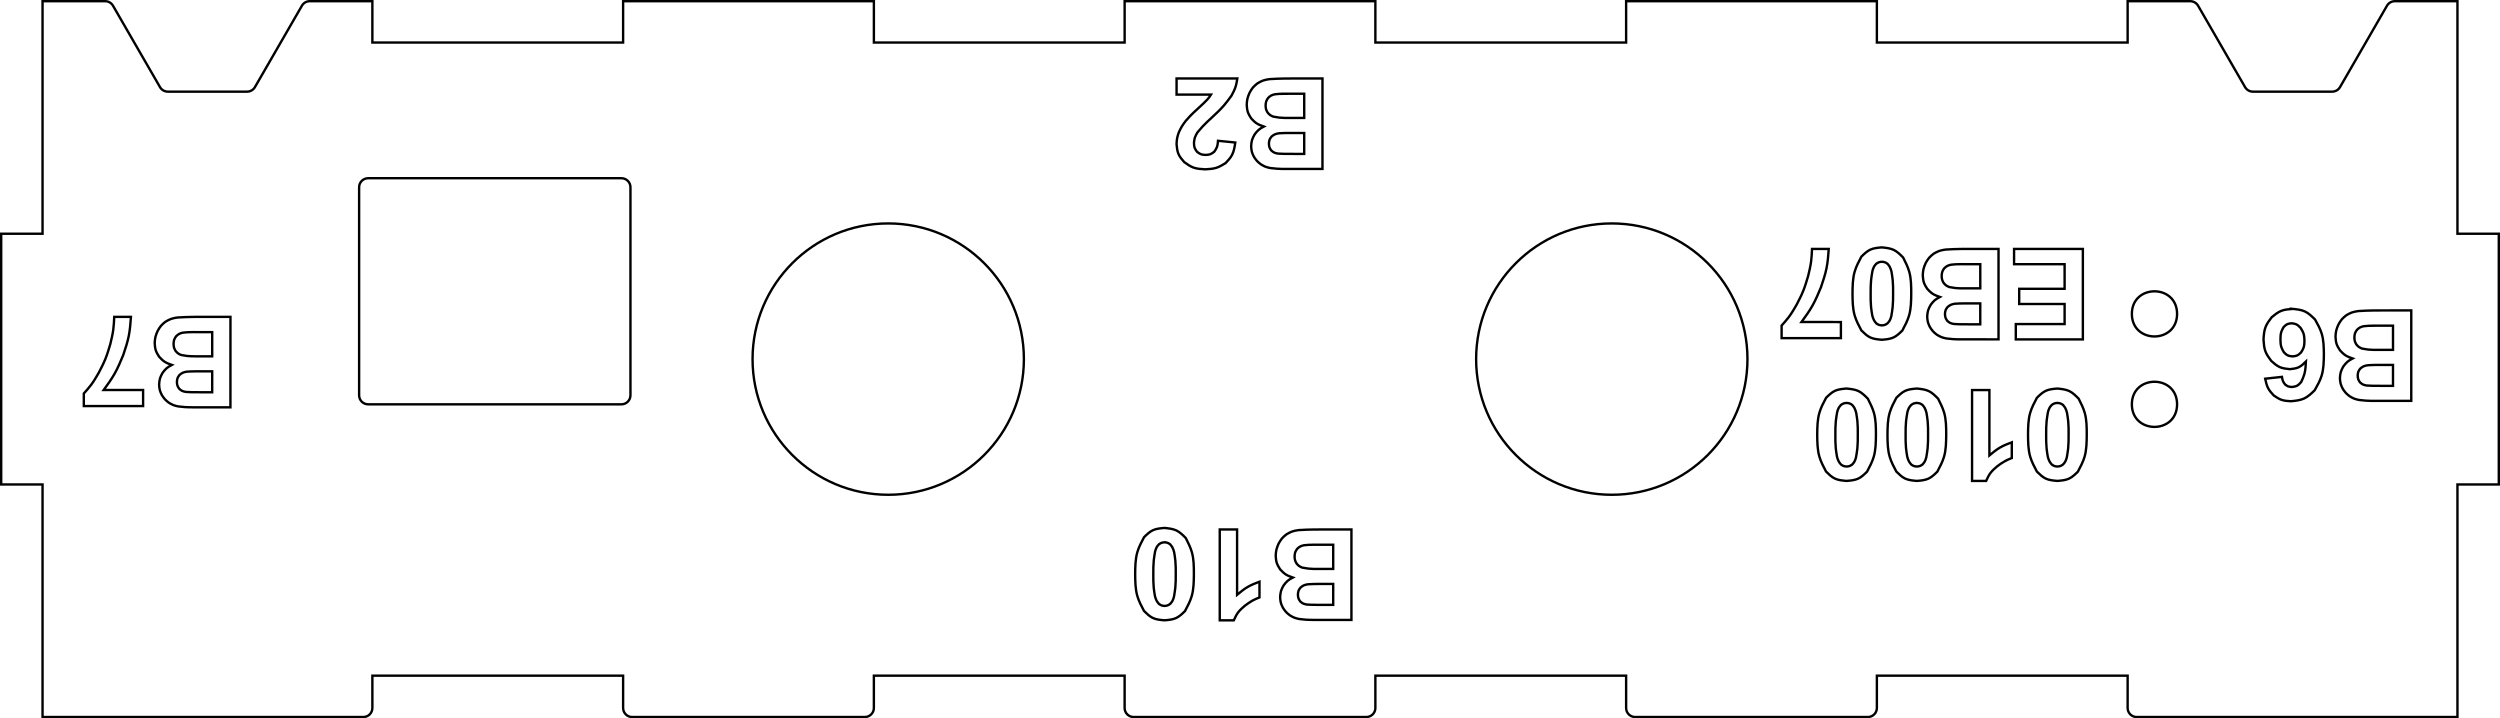 <?xml version="1.0" encoding="UTF-8" standalone="no"?>
<!-- Created with Inkscape (http://www.inkscape.org/) -->

<svg
   width="276.408mm"
   height="79.409mm"
   viewBox="0 0 276.408 79.409"
   version="1.1"
   id="svg1"
   xml:space="preserve"
   inkscape:version="1.3.2 (091e20e, 2023-11-25, custom)"
   sodipodi:docname="Electronic left.svg"
   xmlns:inkscape="http://www.inkscape.org/namespaces/inkscape"
   xmlns:sodipodi="http://sodipodi.sourceforge.net/DTD/sodipodi-0.dtd"
   xmlns="http://www.w3.org/2000/svg"
   xmlns:svg="http://www.w3.org/2000/svg"><sodipodi:namedview
     id="namedview1"
     pagecolor="#ffffff"
     bordercolor="#000000"
     borderopacity="0.25"
     inkscape:showpageshadow="2"
     inkscape:pageopacity="0.0"
     inkscape:pagecheckerboard="0"
     inkscape:deskcolor="#d1d1d1"
     inkscape:document-units="mm"
     inkscape:zoom="0.97890839"
     inkscape:cx="409.12919"
     inkscape:cy="-30.135609"
     inkscape:window-width="1920"
     inkscape:window-height="991"
     inkscape:window-x="1647"
     inkscape:window-y="-9"
     inkscape:window-maximized="1"
     inkscape:current-layer="layer1" /><defs
     id="defs1"><marker
       id="DistanceX"
       orient="auto"
       refX="0"
       refY="0"
       style="overflow:visible"><path
         d="M 3,-3 -3,3 M 0,-5 V 5"
         style="stroke:#000000;stroke-width:0.5"
         id="path1" /></marker><pattern
       id="Hatch"
       patternUnits="userSpaceOnUse"
       width="8"
       height="8"
       x="0"
       y="0"><path
         d="M8 4 l-4,4"
         stroke="#000000"
         stroke-width="0.25"
         linecap="square"
         id="path2" /><path
         d="M6 2 l-4,4"
         stroke="#000000"
         stroke-width="0.25"
         linecap="square"
         id="path3" /><path
         d="M4 0 l-4,4"
         stroke="#000000"
         stroke-width="0.25"
         linecap="square"
         id="path4" /></pattern><symbol
       id="*MODEL_SPACE" /><symbol
       id="*PAPER_SPACE" /></defs><g
     inkscape:label="Layer 1"
     inkscape:groupmode="layer"
     id="layer1"
     transform="translate(33.28,-108.796)"><path
       id="path13"
       style="fill:none;stroke:#000000;stroke-width:0.265"
       d="m -7.8,143.829 -3.404,5.2e-4 c -0.525,0.002 -1.05,0.004 -1.574,0.025 -0.287,0.011 -0.574,0.028 -0.861,0.044 -0.253,0.038 -0.505,0.077 -0.741,0.163 -0.214,0.078 -0.414,0.194 -0.613,0.311 -0.174,0.141 -0.348,0.282 -0.491,0.45 -0.148,0.174 -0.261,0.377 -0.375,0.58 -0.092,0.215 -0.185,0.43 -0.238,0.654 -0.051,0.218 -0.066,0.446 -0.08,0.673 0.019,0.277 0.038,0.554 0.123,0.81 0.082,0.246 0.225,0.472 0.368,0.698 0.188,0.2 0.375,0.4 0.597,0.547 0.242,0.161 0.525,0.26 0.808,0.36 -0.204,0.11 -0.409,0.219 -0.581,0.367 -0.17,0.146 -0.308,0.33 -0.446,0.513 -0.11,0.201 -0.221,0.401 -0.284,0.615 -0.063,0.215 -0.079,0.445 -0.095,0.674 0.012,0.209 0.023,0.418 0.076,0.617 0.051,0.191 0.141,0.372 0.23,0.553 0.107,0.164 0.214,0.328 0.345,0.47 0.126,0.136 0.274,0.251 0.422,0.366 0.16,0.096 0.32,0.192 0.491,0.26 0.176,0.07 0.364,0.111 0.552,0.152 0.244,0.029 0.489,0.058 0.734,0.074 0.344,0.025 0.69,0.025 1.036,0.025 h 3.997 z m -4.111,1.684 c 0.074,2.1e-4 0.149,8e-4 0.223,0.002 h 1.869 v 2.675 h -1.63 c -0.38,0.004 -0.761,0.007 -1.137,-0.036 -0.219,-0.025 -0.436,-0.066 -0.654,-0.107 -0.128,-0.053 -0.256,-0.105 -0.364,-0.186 -0.101,-0.075 -0.183,-0.173 -0.267,-0.271 -0.064,-0.113 -0.127,-0.226 -0.164,-0.348 -0.04,-0.132 -0.047,-0.275 -0.055,-0.417 0.009,-0.165 0.017,-0.329 0.071,-0.478 0.047,-0.132 0.13,-0.251 0.212,-0.371 0.103,-0.096 0.206,-0.192 0.325,-0.258 0.124,-0.069 0.266,-0.105 0.408,-0.141 0.164,-0.018 0.328,-0.035 0.493,-0.046 0.222,-0.015 0.446,-0.018 0.669,-0.018 z m 0.29,4.339 c 0.159,-0.001 0.319,-4.7e-4 0.479,0.001 l 1.323,5.2e-4 v 2.312 l -1.16,-5.1e-4 c -0.382,0.002 -0.763,0.004 -1.145,-0.008 -0.194,-0.006 -0.388,-0.016 -0.581,-0.026 -0.154,-0.026 -0.308,-0.051 -0.442,-0.118 -0.116,-0.057 -0.217,-0.145 -0.318,-0.233 -0.075,-0.107 -0.149,-0.215 -0.192,-0.333 -0.047,-0.131 -0.056,-0.275 -0.064,-0.42 0.01,-0.151 0.021,-0.303 0.074,-0.438 0.05,-0.124 0.136,-0.234 0.222,-0.344 0.113,-0.09 0.226,-0.179 0.352,-0.238 0.143,-0.066 0.303,-0.093 0.463,-0.12 0.17,-0.01 0.34,-0.02 0.51,-0.026 0.159,-0.005 0.319,-0.008 0.478,-0.009 z" /><path
       d="m 188.368,159.791 c -0.298,0.164 -0.573,0.37 -0.848,0.576 -0.268,0.232 -0.536,0.464 -0.742,0.743 -0.191,0.259 -0.328,0.558 -0.466,0.857 l -1.555,3.1e-4 v -10.041 h 1.917 l 3e-5,7.223 c 0.368,-0.307 0.737,-0.614 1.144,-0.854 0.417,-0.246 0.874,-0.422 1.332,-0.598 v 1.739 c -0.266,0.109 -0.533,0.218 -0.783,0.356 z"
       style="fill:none;stroke:#000000;stroke-width:0.265"
       id="path22"
       sodipodi:nodetypes="scscccccsccs" /><path
       id="path28"
       style="fill:none;stroke:#000000;stroke-width:0.265"
       d="m 170.883,151.755 c -0.453,0.037 -0.906,0.074 -1.293,0.256 -0.363,0.171 -0.668,0.469 -0.972,0.767 -0.285,0.536 -0.569,1.073 -0.736,1.641 -0.228,0.774 -0.236,1.606 -0.245,2.439 0.008,0.833 0.016,1.666 0.244,2.44 0.166,0.565 0.448,1.098 0.731,1.632 0.306,0.302 0.611,0.605 0.977,0.778 0.387,0.183 0.841,0.221 1.294,0.259 0.453,-0.037 0.906,-0.074 1.292,-0.256 0.363,-0.171 0.668,-0.469 0.972,-0.767 0.285,-0.535 0.57,-1.07 0.737,-1.637 0.227,-0.771 0.236,-1.599 0.245,-2.428 -0.001,-0.832 -0.003,-1.664 -0.223,-2.44 -0.153,-0.538 -0.412,-1.05 -0.67,-1.561 -0.323,-0.327 -0.645,-0.655 -1.035,-0.842 -0.394,-0.189 -0.856,-0.235 -1.318,-0.281 z m 0,1.59 c 0.113,0.009 0.225,0.018 0.328,0.055 0.103,0.036 0.196,0.1 0.289,0.163 0.089,0.105 0.178,0.211 0.246,0.329 0.096,0.167 0.148,0.358 0.201,0.548 0.051,0.311 0.103,0.621 0.133,0.933 0.048,0.492 0.046,0.988 0.044,1.485 7e-4,0.503 0.002,1.007 -0.049,1.506 -0.034,0.334 -0.092,0.666 -0.149,0.997 -0.047,0.169 -0.094,0.338 -0.18,0.485 -0.066,0.112 -0.154,0.211 -0.242,0.31 -0.094,0.065 -0.188,0.13 -0.291,0.166 -0.103,0.037 -0.216,0.046 -0.329,0.055 -0.113,-0.009 -0.225,-0.018 -0.328,-0.055 -0.103,-0.037 -0.196,-0.102 -0.289,-0.166 -0.089,-0.106 -0.179,-0.213 -0.246,-0.331 -0.096,-0.167 -0.148,-0.358 -0.2,-0.549 -0.051,-0.311 -0.103,-0.621 -0.133,-0.933 -0.048,-0.492 -0.046,-0.988 -0.044,-1.485 -8e-4,-0.503 -0.001,-1.006 0.05,-1.504 0.034,-0.332 0.091,-0.662 0.148,-0.992 0.047,-0.169 0.094,-0.338 0.181,-0.485 0.066,-0.112 0.154,-0.211 0.242,-0.31 0.094,-0.065 0.188,-0.129 0.291,-0.166 0.103,-0.037 0.216,-0.046 0.329,-0.055 z" /><path
       d="m 194.989,144.627 v -2.217 h -5.02 v -1.685 h 5.02 v -2.722 h -5.587 v -1.685 h 7.606 v 10 h -7.415 v -1.692 z"
       style="fill:none;stroke:#000000;stroke-width:0.265"
       id="path36"
       sodipodi:nodetypes="ccccccccccccc" /><path
       id="path37"
       style="fill:none;stroke:#000000;stroke-width:0.265"
       d="m 174.785,136.148 c -0.453,0.037 -0.906,0.074 -1.292,0.256 -0.363,0.171 -0.668,0.469 -0.972,0.767 -0.285,0.536 -0.57,1.072 -0.737,1.64 -0.228,0.774 -0.236,1.606 -0.245,2.439 0.008,0.833 0.016,1.666 0.244,2.441 0.166,0.565 0.449,1.098 0.732,1.632 0.306,0.302 0.611,0.605 0.977,0.778 0.387,0.183 0.84,0.221 1.294,0.259 0.453,-0.037 0.906,-0.074 1.293,-0.256 0.363,-0.171 0.668,-0.469 0.972,-0.767 0.285,-0.535 0.569,-1.07 0.736,-1.637 0.227,-0.771 0.236,-1.599 0.245,-2.428 -0.001,-0.832 -0.003,-1.664 -0.223,-2.44 -0.153,-0.538 -0.412,-1.05 -0.67,-1.561 -0.323,-0.327 -0.645,-0.654 -1.035,-0.841 -0.394,-0.189 -0.856,-0.235 -1.318,-0.281 z m 0,1.589 c 0.113,0.009 0.226,0.018 0.329,0.055 0.103,0.036 0.196,0.1 0.289,0.164 0.089,0.105 0.179,0.211 0.246,0.328 0.096,0.167 0.148,0.358 0.201,0.548 0.051,0.311 0.102,0.621 0.133,0.934 0.048,0.492 0.046,0.988 0.044,1.484 7e-4,0.503 0.001,1.007 -0.05,1.506 -0.034,0.334 -0.091,0.666 -0.148,0.998 -0.047,0.169 -0.095,0.338 -0.181,0.485 -0.066,0.112 -0.154,0.211 -0.242,0.31 -0.094,0.065 -0.188,0.129 -0.291,0.166 -0.103,0.037 -0.216,0.047 -0.329,0.056 -0.113,-0.009 -0.225,-0.019 -0.328,-0.056 -0.103,-0.037 -0.196,-0.101 -0.289,-0.166 -0.089,-0.106 -0.179,-0.213 -0.246,-0.331 -0.096,-0.167 -0.148,-0.358 -0.201,-0.549 -0.051,-0.311 -0.102,-0.621 -0.133,-0.934 -0.048,-0.492 -0.046,-0.988 -0.044,-1.485 -8e-4,-0.503 -0.001,-1.006 0.05,-1.504 0.034,-0.332 0.091,-0.663 0.148,-0.993 0.047,-0.169 0.095,-0.338 0.181,-0.485 0.066,-0.112 0.154,-0.211 0.242,-0.31 0.094,-0.065 0.188,-0.129 0.291,-0.166 0.103,-0.037 0.216,-0.047 0.329,-0.056 z" /><path
       id="path53"
       style="fill:none;stroke:#000000;stroke-width:0.265"
       d="m 112.937,117.474 -3.403,5.2e-4 c -0.525,0.002 -1.05,0.004 -1.574,0.024 -0.287,0.011 -0.574,0.028 -0.861,0.044 -0.253,0.038 -0.505,0.077 -0.741,0.163 -0.214,0.078 -0.413,0.194 -0.613,0.311 -0.174,0.141 -0.349,0.282 -0.491,0.45 -0.148,0.174 -0.261,0.377 -0.375,0.58 -0.092,0.215 -0.185,0.43 -0.238,0.654 -0.051,0.218 -0.065,0.446 -0.079,0.673 0.019,0.277 0.037,0.554 0.122,0.81 0.082,0.246 0.225,0.472 0.368,0.698 0.188,0.2 0.375,0.4 0.597,0.547 0.242,0.161 0.525,0.26 0.808,0.36 -0.204,0.11 -0.409,0.219 -0.58,0.367 -0.17,0.146 -0.308,0.33 -0.446,0.513 -0.11,0.201 -0.221,0.401 -0.284,0.615 -0.063,0.215 -0.079,0.445 -0.095,0.674 0.012,0.209 0.024,0.418 0.076,0.617 0.051,0.191 0.141,0.372 0.23,0.553 0.107,0.164 0.214,0.328 0.345,0.47 0.126,0.136 0.274,0.251 0.422,0.366 0.16,0.096 0.32,0.192 0.491,0.26 0.176,0.07 0.365,0.111 0.553,0.152 0.244,0.029 0.489,0.058 0.734,0.074 0.344,0.025 0.69,0.025 1.036,0.025 l 3.997,5.2e-4 z m -4.111,1.684 c 0.074,2.1e-4 0.149,8e-4 0.223,0.002 l 1.869,-5.2e-4 v 2.675 l -1.63,-5.2e-4 c -0.38,0.003 -0.761,0.007 -1.136,-0.036 -0.219,-0.025 -0.437,-0.066 -0.654,-0.107 -0.128,-0.053 -0.256,-0.105 -0.364,-0.186 -0.101,-0.075 -0.184,-0.173 -0.267,-0.271 -0.064,-0.113 -0.127,-0.227 -0.164,-0.348 -0.04,-0.132 -0.047,-0.274 -0.054,-0.416 0.009,-0.165 0.017,-0.329 0.071,-0.479 0.047,-0.132 0.13,-0.251 0.212,-0.371 0.103,-0.096 0.205,-0.192 0.325,-0.258 0.124,-0.069 0.267,-0.105 0.409,-0.141 0.164,-0.018 0.328,-0.035 0.492,-0.046 0.222,-0.015 0.445,-0.018 0.669,-0.017 z m 0.29,4.339 c 0.159,-0.001 0.319,5e-5 0.479,0.002 h 1.323 v 2.313 l -1.16,-5.1e-4 c -0.382,0.002 -0.763,0.004 -1.144,-0.008 -0.194,-0.006 -0.388,-0.015 -0.582,-0.025 -0.154,-0.026 -0.308,-0.052 -0.442,-0.119 -0.116,-0.057 -0.217,-0.145 -0.318,-0.233 -0.074,-0.107 -0.15,-0.215 -0.192,-0.333 -0.047,-0.131 -0.056,-0.276 -0.064,-0.421 0.01,-0.151 0.02,-0.303 0.074,-0.437 0.05,-0.124 0.136,-0.234 0.223,-0.344 0.113,-0.09 0.225,-0.18 0.352,-0.238 0.143,-0.066 0.303,-0.093 0.463,-0.12 0.17,-0.01 0.34,-0.02 0.51,-0.026 0.159,-0.005 0.319,-0.008 0.478,-0.009 z" /><path
       id="path61"
       style="fill:none;stroke:#000000;stroke-width:0.265"
       d="m 95.474,167.167 c -0.453,0.037 -0.906,0.074 -1.292,0.256 -0.363,0.171 -0.668,0.469 -0.972,0.767 -0.285,0.536 -0.57,1.072 -0.737,1.64 -0.228,0.774 -0.237,1.606 -0.245,2.439 0.008,0.833 0.016,1.666 0.244,2.441 0.166,0.565 0.448,1.098 0.731,1.632 0.306,0.302 0.611,0.605 0.977,0.778 0.387,0.183 0.841,0.221 1.294,0.259 0.453,-0.037 0.906,-0.074 1.292,-0.256 0.363,-0.171 0.668,-0.469 0.972,-0.767 0.285,-0.535 0.57,-1.07 0.737,-1.637 0.227,-0.771 0.236,-1.599 0.245,-2.428 -0.001,-0.832 -0.003,-1.664 -0.223,-2.44 -0.153,-0.538 -0.412,-1.05 -0.67,-1.561 -0.323,-0.327 -0.645,-0.654 -1.035,-0.841 -0.394,-0.189 -0.856,-0.235 -1.318,-0.281 z m 0,1.589 c 0.113,0.009 0.225,0.018 0.328,0.055 0.103,0.036 0.196,0.1 0.289,0.164 0.089,0.105 0.178,0.211 0.246,0.328 0.096,0.167 0.148,0.358 0.201,0.548 0.051,0.311 0.103,0.621 0.133,0.934 0.048,0.492 0.046,0.988 0.044,1.484 7.1e-4,0.504 0.002,1.007 -0.049,1.506 -0.034,0.334 -0.091,0.666 -0.148,0.998 -0.047,0.169 -0.094,0.338 -0.181,0.485 -0.066,0.112 -0.154,0.211 -0.242,0.31 -0.094,0.065 -0.188,0.129 -0.291,0.166 -0.103,0.037 -0.216,0.047 -0.329,0.056 -0.113,-0.009 -0.225,-0.019 -0.328,-0.056 -0.103,-0.037 -0.196,-0.101 -0.289,-0.166 -0.089,-0.106 -0.178,-0.213 -0.246,-0.331 -0.096,-0.167 -0.148,-0.358 -0.201,-0.549 -0.051,-0.311 -0.103,-0.621 -0.133,-0.934 -0.048,-0.492 -0.046,-0.988 -0.044,-1.485 -8.1e-4,-0.503 -0.002,-1.006 0.049,-1.504 0.034,-0.332 0.091,-0.663 0.148,-0.993 0.047,-0.169 0.094,-0.338 0.181,-0.485 0.066,-0.112 0.154,-0.211 0.242,-0.31 0.094,-0.065 0.188,-0.129 0.291,-0.166 0.103,-0.037 0.216,-0.047 0.329,-0.056 z" /><path
       id="path76"
       style="fill:none;stroke:#000000;stroke-width:0.265"
       d="m 233.317,143.118 -3.403,5.2e-4 c -0.525,0.002 -1.05,0.004 -1.575,0.024 -0.287,0.011 -0.574,0.027 -0.861,0.044 -0.253,0.038 -0.505,0.077 -0.741,0.163 -0.214,0.078 -0.413,0.194 -0.613,0.311 -0.174,0.141 -0.348,0.282 -0.491,0.45 -0.148,0.174 -0.261,0.377 -0.375,0.58 -0.092,0.215 -0.185,0.43 -0.238,0.654 -0.051,0.218 -0.065,0.445 -0.079,0.672 0.019,0.277 0.037,0.555 0.122,0.81 0.082,0.246 0.225,0.472 0.368,0.698 0.188,0.2 0.375,0.4 0.597,0.547 0.242,0.161 0.525,0.26 0.808,0.36 -0.204,0.11 -0.409,0.219 -0.58,0.367 -0.17,0.146 -0.308,0.33 -0.446,0.513 -0.11,0.201 -0.221,0.401 -0.284,0.615 -0.063,0.215 -0.079,0.445 -0.095,0.674 0.012,0.209 0.024,0.418 0.077,0.617 0.051,0.191 0.14,0.372 0.23,0.553 0.107,0.164 0.214,0.328 0.345,0.47 0.126,0.136 0.274,0.251 0.422,0.366 0.16,0.096 0.32,0.192 0.491,0.26 0.176,0.07 0.365,0.111 0.553,0.152 0.244,0.029 0.489,0.058 0.734,0.074 0.344,0.025 0.69,0.025 1.036,0.025 l 3.998,5.2e-4 z m -4.111,1.684 c 0.074,2.2e-4 0.148,8e-4 0.223,0.002 h 1.87 v 2.675 l -1.63,-5.2e-4 c -0.381,0.003 -0.761,0.007 -1.137,-0.036 -0.219,-0.025 -0.437,-0.066 -0.654,-0.107 -0.128,-0.053 -0.256,-0.106 -0.364,-0.186 -0.101,-0.075 -0.184,-0.173 -0.267,-0.271 -0.064,-0.113 -0.127,-0.226 -0.164,-0.348 -0.04,-0.132 -0.047,-0.274 -0.054,-0.416 0.009,-0.165 0.017,-0.329 0.071,-0.479 0.047,-0.132 0.13,-0.251 0.212,-0.371 0.103,-0.096 0.205,-0.192 0.325,-0.258 0.124,-0.069 0.267,-0.105 0.409,-0.141 0.164,-0.018 0.328,-0.035 0.492,-0.046 0.222,-0.015 0.446,-0.017 0.669,-0.017 z m 0.29,4.339 c 0.16,-0.001 0.319,5e-5 0.479,0.002 h 1.323 v 2.313 l -1.16,5.1e-4 c -0.382,10e-4 -0.763,0.003 -1.145,-0.009 -0.194,-0.006 -0.388,-0.016 -0.582,-0.026 -0.154,-0.026 -0.308,-0.051 -0.442,-0.118 -0.116,-0.057 -0.217,-0.145 -0.318,-0.233 -0.074,-0.107 -0.149,-0.215 -0.192,-0.334 -0.047,-0.131 -0.056,-0.275 -0.064,-0.42 0.01,-0.151 0.02,-0.303 0.074,-0.438 0.05,-0.124 0.136,-0.233 0.223,-0.343 0.113,-0.09 0.225,-0.179 0.352,-0.238 0.143,-0.066 0.303,-0.093 0.463,-0.12 0.17,-0.01 0.34,-0.02 0.51,-0.026 0.159,-0.006 0.319,-0.008 0.478,-0.009 z" /><path
       id="path94"
       style="fill:none;stroke:#000000;stroke-width:0.265"
       d="m 220.193,142.948 c -0.445,0.035 -0.89,0.069 -1.284,0.232 -0.374,0.155 -0.701,0.425 -1.028,0.696 -0.262,0.346 -0.525,0.692 -0.675,1.08 -0.166,0.427 -0.196,0.905 -0.225,1.383 0.03,0.453 0.059,0.906 0.214,1.313 0.143,0.375 0.393,0.711 0.642,1.047 0.297,0.267 0.594,0.533 0.942,0.685 0.339,0.149 0.727,0.189 1.115,0.229 0.342,-0.037 0.683,-0.074 0.977,-0.212 0.301,-0.141 0.552,-0.387 0.803,-0.634 -0.026,0.487 -0.052,0.973 -0.187,1.43 -0.085,0.288 -0.213,0.564 -0.342,0.841 -0.144,0.159 -0.288,0.318 -0.467,0.409 -0.166,0.085 -0.363,0.111 -0.56,0.136 -0.143,-0.009 -0.286,-0.019 -0.414,-0.068 -0.118,-0.045 -0.224,-0.125 -0.329,-0.205 -0.087,-0.112 -0.174,-0.223 -0.232,-0.348 -0.071,-0.153 -0.097,-0.325 -0.124,-0.498 l -1.855,0.204 c 0.082,0.373 0.164,0.746 0.34,1.07 0.155,0.286 0.383,0.534 0.611,0.782 0.272,0.186 0.545,0.372 0.845,0.479 0.325,0.115 0.683,0.138 1.041,0.16 0.515,-0.049 1.029,-0.099 1.472,-0.304 0.436,-0.202 0.802,-0.556 1.168,-0.911 0.295,-0.521 0.59,-1.042 0.762,-1.598 0.232,-0.747 0.243,-1.556 0.254,-2.365 -0.01,-0.788 -0.02,-1.576 -0.244,-2.305 -0.166,-0.539 -0.449,-1.046 -0.732,-1.553 -0.347,-0.343 -0.694,-0.687 -1.11,-0.883 -0.414,-0.195 -0.897,-0.244 -1.38,-0.294 z m -0.095,1.59 c 0.182,0.025 0.365,0.051 0.521,0.127 0.175,0.085 0.318,0.233 0.46,0.381 0.125,0.199 0.25,0.399 0.322,0.615 0.087,0.26 0.097,0.544 0.107,0.828 -0.008,0.255 -0.016,0.51 -0.096,0.743 -0.064,0.189 -0.175,0.363 -0.286,0.536 -0.133,0.126 -0.267,0.253 -0.425,0.325 -0.154,0.07 -0.332,0.089 -0.51,0.108 -0.184,-0.02 -0.367,-0.039 -0.525,-0.113 -0.161,-0.076 -0.296,-0.208 -0.43,-0.341 -0.111,-0.19 -0.222,-0.38 -0.286,-0.584 -0.085,-0.266 -0.09,-0.556 -0.096,-0.845 0.004,-0.279 0.008,-0.558 0.089,-0.815 0.06,-0.191 0.163,-0.37 0.266,-0.549 0.125,-0.121 0.25,-0.243 0.399,-0.312 0.147,-0.068 0.317,-0.086 0.488,-0.104 z" /><path
       style="fill:none;stroke:#000000;stroke-width:0.265"
       d="m 101.579,177.379 v -10.041 h 1.917 l 1e-5,7.223 c 0.368,-0.307 0.737,-0.614 1.144,-0.854 0.417,-0.246 0.874,-0.422 1.332,-0.598 v 1.739 c -0.266,0.109 -0.533,0.218 -0.783,0.356 -0.298,0.164 -0.573,0.37 -0.848,0.576 -0.268,0.232 -0.536,0.464 -0.742,0.743 -0.191,0.259 -0.328,0.558 -0.466,0.857 z"
       id="path103"
       sodipodi:nodetypes="ccccsccscscc" /><path
       id="path115"
       style="fill:none;stroke:#000000;stroke-width:0.265"
       d="m 112.738,167.338 c -0.525,0.001 -1.05,0.003 -1.574,0.023 -0.287,0.011 -0.574,0.028 -0.861,0.044 -0.253,0.038 -0.505,0.077 -0.741,0.163 -0.214,0.078 -0.413,0.194 -0.613,0.311 -0.174,0.141 -0.349,0.283 -0.491,0.451 -0.148,0.174 -0.261,0.377 -0.375,0.58 -0.092,0.215 -0.185,0.429 -0.238,0.654 -0.051,0.218 -0.066,0.446 -0.08,0.673 0.019,0.277 0.038,0.554 0.123,0.81 0.082,0.246 0.225,0.472 0.368,0.698 0.188,0.2 0.375,0.4 0.597,0.547 0.242,0.161 0.525,0.261 0.808,0.36 -0.204,0.109 -0.409,0.219 -0.581,0.366 -0.17,0.146 -0.308,0.33 -0.446,0.513 -0.11,0.201 -0.221,0.402 -0.284,0.616 -0.063,0.215 -0.079,0.444 -0.095,0.673 0.012,0.209 0.024,0.418 0.076,0.617 0.051,0.191 0.141,0.372 0.23,0.553 0.107,0.164 0.214,0.328 0.345,0.47 0.126,0.136 0.274,0.251 0.422,0.366 0.16,0.096 0.32,0.192 0.491,0.26 0.176,0.07 0.364,0.112 0.552,0.153 0.244,0.029 0.489,0.058 0.734,0.074 0.344,0.025 0.69,0.025 1.036,0.024 l 3.997,-5.2e-4 v -9.998 z m -0.707,1.683 c 0.074,8e-5 0.149,5.4e-4 0.223,0.001 l 1.869,-5.2e-4 v 2.675 h -1.63 c -0.38,0.004 -0.761,0.008 -1.137,-0.036 -0.219,-0.025 -0.436,-0.066 -0.654,-0.107 -0.128,-0.053 -0.256,-0.105 -0.364,-0.186 -0.101,-0.075 -0.183,-0.173 -0.267,-0.271 -0.064,-0.113 -0.127,-0.226 -0.164,-0.348 -0.04,-0.132 -0.047,-0.274 -0.054,-0.416 0.009,-0.165 0.017,-0.329 0.071,-0.479 0.047,-0.132 0.129,-0.251 0.212,-0.371 0.103,-0.096 0.206,-0.192 0.325,-0.258 0.124,-0.069 0.266,-0.105 0.408,-0.141 0.164,-0.018 0.328,-0.035 0.493,-0.046 0.222,-0.014 0.445,-0.017 0.669,-0.017 z m 0.29,4.339 c 0.159,-10e-4 0.319,-4.7e-4 0.479,0.001 h 1.323 v 2.313 l -1.16,-5.2e-4 c -0.381,0.002 -0.763,0.004 -1.145,-0.008 -0.194,-0.006 -0.388,-0.016 -0.581,-0.026 -0.154,-0.026 -0.308,-0.051 -0.442,-0.118 -0.116,-0.057 -0.217,-0.145 -0.318,-0.233 -0.074,-0.107 -0.149,-0.215 -0.192,-0.333 -0.047,-0.131 -0.056,-0.275 -0.064,-0.42 0.01,-0.151 0.021,-0.303 0.074,-0.438 0.05,-0.124 0.136,-0.234 0.223,-0.344 0.113,-0.09 0.225,-0.179 0.352,-0.238 0.143,-0.066 0.303,-0.093 0.463,-0.12 0.17,-0.01 0.34,-0.02 0.51,-0.026 0.159,-0.006 0.319,-0.008 0.478,-0.009 z" /><path
       d="m 102.945,125.915 c -0.175,0.336 -0.446,0.624 -0.718,0.912 -0.329,0.201 -0.657,0.402 -1.013,0.517 -0.391,0.126 -0.815,0.149 -1.238,0.172 -0.456,-0.024 -0.912,-0.047 -1.322,-0.2 -0.358,-0.134 -0.681,-0.366 -1.004,-0.599 -0.247,-0.283 -0.493,-0.567 -0.634,-0.895 -0.143,-0.332 -0.177,-0.711 -0.211,-1.09 0.01,-0.222 0.02,-0.443 0.061,-0.659 0.04,-0.213 0.111,-0.42 0.182,-0.627 0.098,-0.212 0.195,-0.425 0.313,-0.625 0.134,-0.228 0.294,-0.441 0.454,-0.654 0.16,-0.183 0.32,-0.365 0.488,-0.541 0.245,-0.256 0.506,-0.495 0.767,-0.735 0.25,-0.228 0.5,-0.456 0.741,-0.692 0.138,-0.136 0.273,-0.274 0.408,-0.413 0.075,-0.088 0.151,-0.176 0.219,-0.269 0.062,-0.085 0.117,-0.174 0.173,-0.263 l -3.806,-2.9e-4 v -1.781 l 6.719,4.4e-4 c -0.055,0.334 -0.111,0.668 -0.218,0.984 -0.11,0.322 -0.273,0.626 -0.437,0.93 -0.262,0.358 -0.524,0.716 -0.812,1.051 -0.412,0.48 -0.878,0.913 -1.344,1.346 -0.358,0.329 -0.716,0.657 -1.045,1.013 -0.187,0.202 -0.366,0.413 -0.544,0.624 -0.115,0.191 -0.231,0.383 -0.297,0.59 -0.059,0.186 -0.079,0.384 -0.099,0.583 0.009,0.196 0.019,0.392 0.086,0.567 0.058,0.15 0.158,0.284 0.258,0.419 0.131,0.1 0.263,0.201 0.41,0.258 0.167,0.065 0.354,0.076 0.541,0.086 0.187,-0.012 0.373,-0.024 0.539,-0.09 0.15,-0.06 0.283,-0.166 0.416,-0.271 0.106,-0.155 0.213,-0.311 0.28,-0.481 0.088,-0.223 0.109,-0.471 0.13,-0.72 l 1.91,0.191 c -0.071,0.477 -0.141,0.953 -0.353,1.36 z"
       style="fill:none;stroke:#000000;stroke-width:0.265"
       id="path125"
       sodipodi:nodetypes="scscccscscscscscsccccscscscscscsccccccs" /><path
       id="path154"
       style="fill:none;stroke:#000000;stroke-width:0.265"
       d="m 184.28,136.318 c -0.525,0.002 -1.05,0.004 -1.574,0.024 -0.287,0.011 -0.574,0.028 -0.861,0.044 -0.253,0.038 -0.505,0.077 -0.741,0.163 -0.214,0.078 -0.413,0.194 -0.613,0.311 -0.174,0.141 -0.348,0.282 -0.491,0.45 -0.148,0.174 -0.261,0.377 -0.375,0.58 -0.092,0.215 -0.185,0.43 -0.238,0.654 -0.051,0.218 -0.065,0.446 -0.079,0.673 0.019,0.277 0.037,0.554 0.122,0.81 0.082,0.246 0.225,0.472 0.368,0.698 0.188,0.2 0.375,0.4 0.597,0.547 0.242,0.161 0.525,0.261 0.808,0.36 -0.204,0.109 -0.409,0.219 -0.58,0.366 -0.17,0.146 -0.308,0.33 -0.446,0.513 -0.11,0.201 -0.221,0.402 -0.284,0.616 -0.063,0.215 -0.079,0.444 -0.095,0.673 0.012,0.209 0.024,0.418 0.077,0.617 0.051,0.191 0.14,0.372 0.23,0.553 0.107,0.164 0.214,0.328 0.345,0.47 0.126,0.136 0.274,0.251 0.422,0.366 0.16,0.096 0.32,0.192 0.491,0.26 0.176,0.07 0.364,0.112 0.552,0.153 0.244,0.029 0.489,0.057 0.734,0.074 h 5.2e-4 c 0.344,0.025 0.69,0.025 1.036,0.025 l 3.998,5.1e-4 v -10.001 z m -0.708,1.684 c 0.074,2.2e-4 0.149,8e-4 0.224,0.002 h 1.869 v 2.672 l -1.63,5.2e-4 c -0.38,0.004 -0.761,0.008 -1.136,-0.035 -0.219,-0.025 -0.437,-0.066 -0.654,-0.107 -0.128,-0.053 -0.256,-0.105 -0.364,-0.186 -0.101,-0.075 -0.184,-0.173 -0.267,-0.271 -0.064,-0.113 -0.127,-0.227 -0.163,-0.348 -0.04,-0.132 -0.048,-0.274 -0.055,-0.416 0.009,-0.165 0.017,-0.329 0.071,-0.479 0.047,-0.132 0.13,-0.251 0.212,-0.371 0.103,-0.096 0.205,-0.192 0.325,-0.258 0.124,-0.069 0.267,-0.105 0.409,-0.141 0.164,-0.018 0.328,-0.035 0.493,-0.046 0.222,-0.014 0.445,-0.017 0.668,-0.017 z m 0.29,4.338 c 0.159,-8.8e-4 0.319,5.8e-4 0.479,0.003 l 1.323,5.2e-4 v 2.31 h -1.16 c -0.382,0.002 -0.763,0.004 -1.144,-0.008 -0.194,-0.006 -0.388,-0.016 -0.581,-0.026 -0.154,-0.026 -0.308,-0.052 -0.443,-0.118 -0.116,-0.057 -0.217,-0.145 -0.318,-0.233 -0.074,-0.107 -0.149,-0.215 -0.192,-0.333 -0.047,-0.131 -0.056,-0.275 -0.064,-0.42 0.01,-0.151 0.02,-0.303 0.074,-0.438 0.05,-0.124 0.136,-0.234 0.223,-0.344 0.113,-0.09 0.225,-0.179 0.352,-0.238 0.143,-0.066 0.303,-0.093 0.463,-0.12 0.17,-0.01 0.34,-0.02 0.51,-0.026 0.159,-0.005 0.319,-0.008 0.478,-0.009 z" /><path
       style="fill:none;stroke:#000000;stroke-width:0.265"
       d="m 170.256,144.401 v 1.781 h -6.555 l 1e-5,-1.392 c 0.283,-0.316 0.567,-0.633 0.819,-0.972 0.309,-0.417 0.571,-0.868 0.832,-1.32 0.263,-0.507 0.527,-1.014 0.739,-1.541 0.214,-0.531 0.377,-1.083 0.54,-1.635 0.128,-0.528 0.256,-1.056 0.328,-1.592 0.063,-0.467 0.084,-0.94 0.105,-1.413 h 1.849 c -0.051,0.704 -0.102,1.407 -0.238,2.094 -0.143,0.724 -0.381,1.43 -0.618,2.135 -0.289,0.695 -0.577,1.39 -0.944,2.041 -0.356,0.632 -0.785,1.222 -1.215,1.813 z"
       id="path164"
       sodipodi:nodetypes="ccccscscsccscscc" /><path
       id="path168"
       style="fill:none;stroke:#000000;stroke-width:0.265"
       d="m 178.653,151.755 c -0.453,0.037 -0.906,0.074 -1.293,0.256 -0.363,0.171 -0.668,0.469 -0.972,0.767 -0.285,0.536 -0.569,1.073 -0.736,1.641 -0.228,0.774 -0.237,1.606 -0.246,2.439 0.008,0.833 0.016,1.666 0.244,2.44 0.166,0.565 0.449,1.098 0.732,1.632 0.306,0.302 0.611,0.605 0.977,0.778 0.387,0.183 0.841,0.221 1.294,0.259 0.453,-0.037 0.906,-0.074 1.292,-0.256 0.363,-0.171 0.668,-0.469 0.972,-0.767 0.285,-0.535 0.57,-1.07 0.737,-1.637 0.227,-0.771 0.236,-1.599 0.245,-2.428 -10e-4,-0.832 -0.003,-1.664 -0.223,-2.44 -0.153,-0.538 -0.412,-1.05 -0.67,-1.561 -0.323,-0.327 -0.645,-0.655 -1.035,-0.842 -0.394,-0.189 -0.856,-0.235 -1.318,-0.281 z m 0,1.59 c 0.113,0.009 0.225,0.018 0.328,0.055 0.103,0.036 0.196,0.1 0.289,0.163 0.089,0.105 0.179,0.211 0.246,0.329 0.096,0.167 0.148,0.358 0.201,0.548 0.051,0.311 0.102,0.621 0.133,0.933 0.048,0.492 0.046,0.988 0.044,1.485 7e-4,0.503 0.001,1.007 -0.05,1.506 -0.034,0.334 -0.091,0.666 -0.148,0.997 -0.047,0.169 -0.094,0.338 -0.181,0.485 -0.066,0.112 -0.154,0.211 -0.242,0.31 -0.094,0.065 -0.188,0.13 -0.291,0.166 -0.103,0.037 -0.216,0.046 -0.329,0.055 -0.113,-0.009 -0.226,-0.018 -0.329,-0.055 -0.103,-0.037 -0.196,-0.102 -0.289,-0.166 -0.089,-0.106 -0.179,-0.213 -0.246,-0.331 -0.096,-0.167 -0.148,-0.358 -0.201,-0.549 -0.051,-0.311 -0.102,-0.621 -0.133,-0.933 -0.048,-0.492 -0.046,-0.988 -0.044,-1.485 -8e-4,-0.503 -0.001,-1.006 0.05,-1.504 0.034,-0.332 0.091,-0.662 0.148,-0.992 0.047,-0.169 0.095,-0.338 0.181,-0.485 0.066,-0.112 0.154,-0.211 0.242,-0.31 0.094,-0.065 0.188,-0.129 0.291,-0.166 0.103,-0.037 0.216,-0.046 0.329,-0.055 z" /><path
       id="path181"
       style="fill:none;stroke:#000000;stroke-width:0.265"
       d="m 194.191,151.755 c -0.453,0.037 -0.906,0.074 -1.292,0.256 -0.363,0.171 -0.668,0.469 -0.972,0.767 -0.285,0.536 -0.57,1.073 -0.737,1.641 -0.228,0.774 -0.236,1.606 -0.245,2.439 0.008,0.833 0.016,1.666 0.244,2.44 0.166,0.565 0.449,1.098 0.732,1.632 0.306,0.302 0.611,0.605 0.977,0.778 0.387,0.183 0.841,0.221 1.294,0.259 0.453,-0.037 0.906,-0.074 1.293,-0.256 0.363,-0.171 0.668,-0.469 0.972,-0.767 0.285,-0.535 0.569,-1.07 0.736,-1.637 0.227,-0.771 0.236,-1.599 0.245,-2.428 -0.001,-0.832 -0.003,-1.664 -0.223,-2.44 -0.153,-0.538 -0.412,-1.05 -0.67,-1.561 -0.323,-0.327 -0.645,-0.655 -1.035,-0.842 -0.394,-0.189 -0.856,-0.235 -1.318,-0.281 z m 0,1.59 c 0.113,0.009 0.226,0.018 0.329,0.055 0.103,0.036 0.196,0.1 0.289,0.163 0.089,0.105 0.179,0.211 0.246,0.329 0.096,0.167 0.148,0.358 0.2,0.548 0.051,0.311 0.103,0.621 0.133,0.933 0.048,0.492 0.046,0.988 0.044,1.485 7e-4,0.503 0.001,1.007 -0.05,1.506 -0.034,0.334 -0.091,0.666 -0.148,0.997 -0.047,0.169 -0.094,0.338 -0.181,0.485 -0.066,0.112 -0.154,0.211 -0.242,0.31 -0.094,0.065 -0.188,0.13 -0.291,0.166 -0.103,0.037 -0.216,0.046 -0.329,0.055 -0.113,-0.009 -0.225,-0.018 -0.328,-0.055 -0.103,-0.037 -0.196,-0.102 -0.289,-0.166 -0.089,-0.106 -0.179,-0.213 -0.246,-0.331 -0.096,-0.167 -0.148,-0.358 -0.201,-0.549 -0.051,-0.311 -0.102,-0.621 -0.133,-0.933 h -5.2e-4 c -0.048,-0.492 -0.046,-0.988 -0.044,-1.485 -8e-4,-0.503 -0.001,-1.006 0.05,-1.504 0.034,-0.332 0.091,-0.662 0.148,-0.992 0.047,-0.169 0.094,-0.338 0.18,-0.485 0.066,-0.112 0.154,-0.211 0.242,-0.31 0.094,-0.065 0.188,-0.129 0.291,-0.166 0.103,-0.037 0.216,-0.046 0.329,-0.055 z" /><path
       style="fill:none;stroke:#000000;stroke-width:0.265"
       d="m -17.458,151.915 v 1.778 h -6.555 l -2.4e-5,-1.391 c 0.283,-0.316 0.567,-0.632 0.819,-0.971 0.309,-0.417 0.571,-0.868 0.832,-1.32 0.263,-0.507 0.527,-1.014 0.739,-1.541 0.214,-0.531 0.377,-1.083 0.54,-1.635 0.128,-0.528 0.256,-1.056 0.328,-1.592 0.063,-0.467 0.084,-0.94 0.105,-1.413 h 1.849 c -0.051,0.704 -0.102,1.408 -0.238,2.095 -0.143,0.724 -0.381,1.43 -0.618,2.135 -0.289,0.695 -0.577,1.39 -0.944,2.041 -0.356,0.632 -0.785,1.222 -1.215,1.813 z"
       id="path190"
       sodipodi:nodetypes="ccccscscsccscscc" /><path
       id="path199"
       style="fill:none;stroke:#000000;stroke-width:0.265"
       d="m -28.576,108.928 v 25.71 h -4.572 v 27.724 h 4.572 v 25.71 H 6.891 c 0.552,0 1,-0.448 1,-1 v -3.572 H 35.614 v 3.572 c 0,0.552 0.448,1 1,1 h 25.724 c 0.552,0 1,-0.448 1,-1 v -3.572 h 27.724 v 3.572 c 0,0.552 0.448,1 1,1 h 25.724 c 0.552,0 1,-0.448 1,-1 v -3.572 h 27.724 v 3.572 c 0,0.552 0.448,1 1,1 h 25.724 c 0.552,0 1,-0.448 1,-1 v -3.572 h 27.724 v 3.572 c 0,0.552 0.448,1 1,1 h 35.466 v -25.71 h 4.572 v -27.724 h -4.572 v -25.71 h -6.923 c -0.357,0 -0.687,0.19 -0.866,0.5 l -5.196,9 c -0.179,0.309 -0.509,0.5 -0.866,0.5 h -8.764 c -0.357,1e-5 -0.687,-0.191 -0.866,-0.5 l -5.196,-9 c -0.179,-0.309 -0.509,-0.5 -0.866,-0.5 h -6.923 v 4.572 h -27.724 v -4.572 h -27.724 v 4.572 h -27.724 v -4.572 H 91.063 v 4.572 H 63.339 v -4.572 H 35.614 v 4.572 H 7.89 v -4.572 H 0.968 c -0.357,0 -0.687,0.19 -0.866,0.5 l -5.196,9 c -0.179,0.309 -0.509,0.5 -0.866,0.5 h -8.764 c -0.357,0 -0.687,-0.191 -0.866,-0.5 l -5.197,-9 c -0.179,-0.309 -0.508,-0.5 -0.866,-0.5 z M 7.425,128.5 H 35.425 c 0.552,0 1,0.448 1,1 v 23 c 1.1e-5,0.552 -0.448,1 -1,1 H 7.425 c -0.552,0 -1,-0.448 -1,-1 v -23 c 5.6e-6,-0.552 0.448,-1 1,-1 z m 57.5,5 c 8.284,0 15,6.716 15,15 0,8.284 -6.716,15 -15,15 -8.284,0 -15,-6.716 -15,-15 0,-8.284 6.716,-15 15,-15 z m 80,0 c 8.284,0 15,6.716 15,15 0,8.284 -6.716,15 -15,15 -8.284,0 -15,-6.716 -15,-15 0,-8.284 6.715,-15 15,-15 z m 60,7.504 c 1.249,0 2.497,0.832 2.5,2.496 -0.005,3.328 -4.995,3.328 -5,0 0.003,-1.664 1.251,-2.496 2.5,-2.496 z m 0,10 c 1.249,0 2.497,0.832 2.5,2.496 -0.005,3.328 -4.995,3.328 -5,0 0.003,-1.664 1.251,-2.496 2.5,-2.496 z" /></g></svg>
